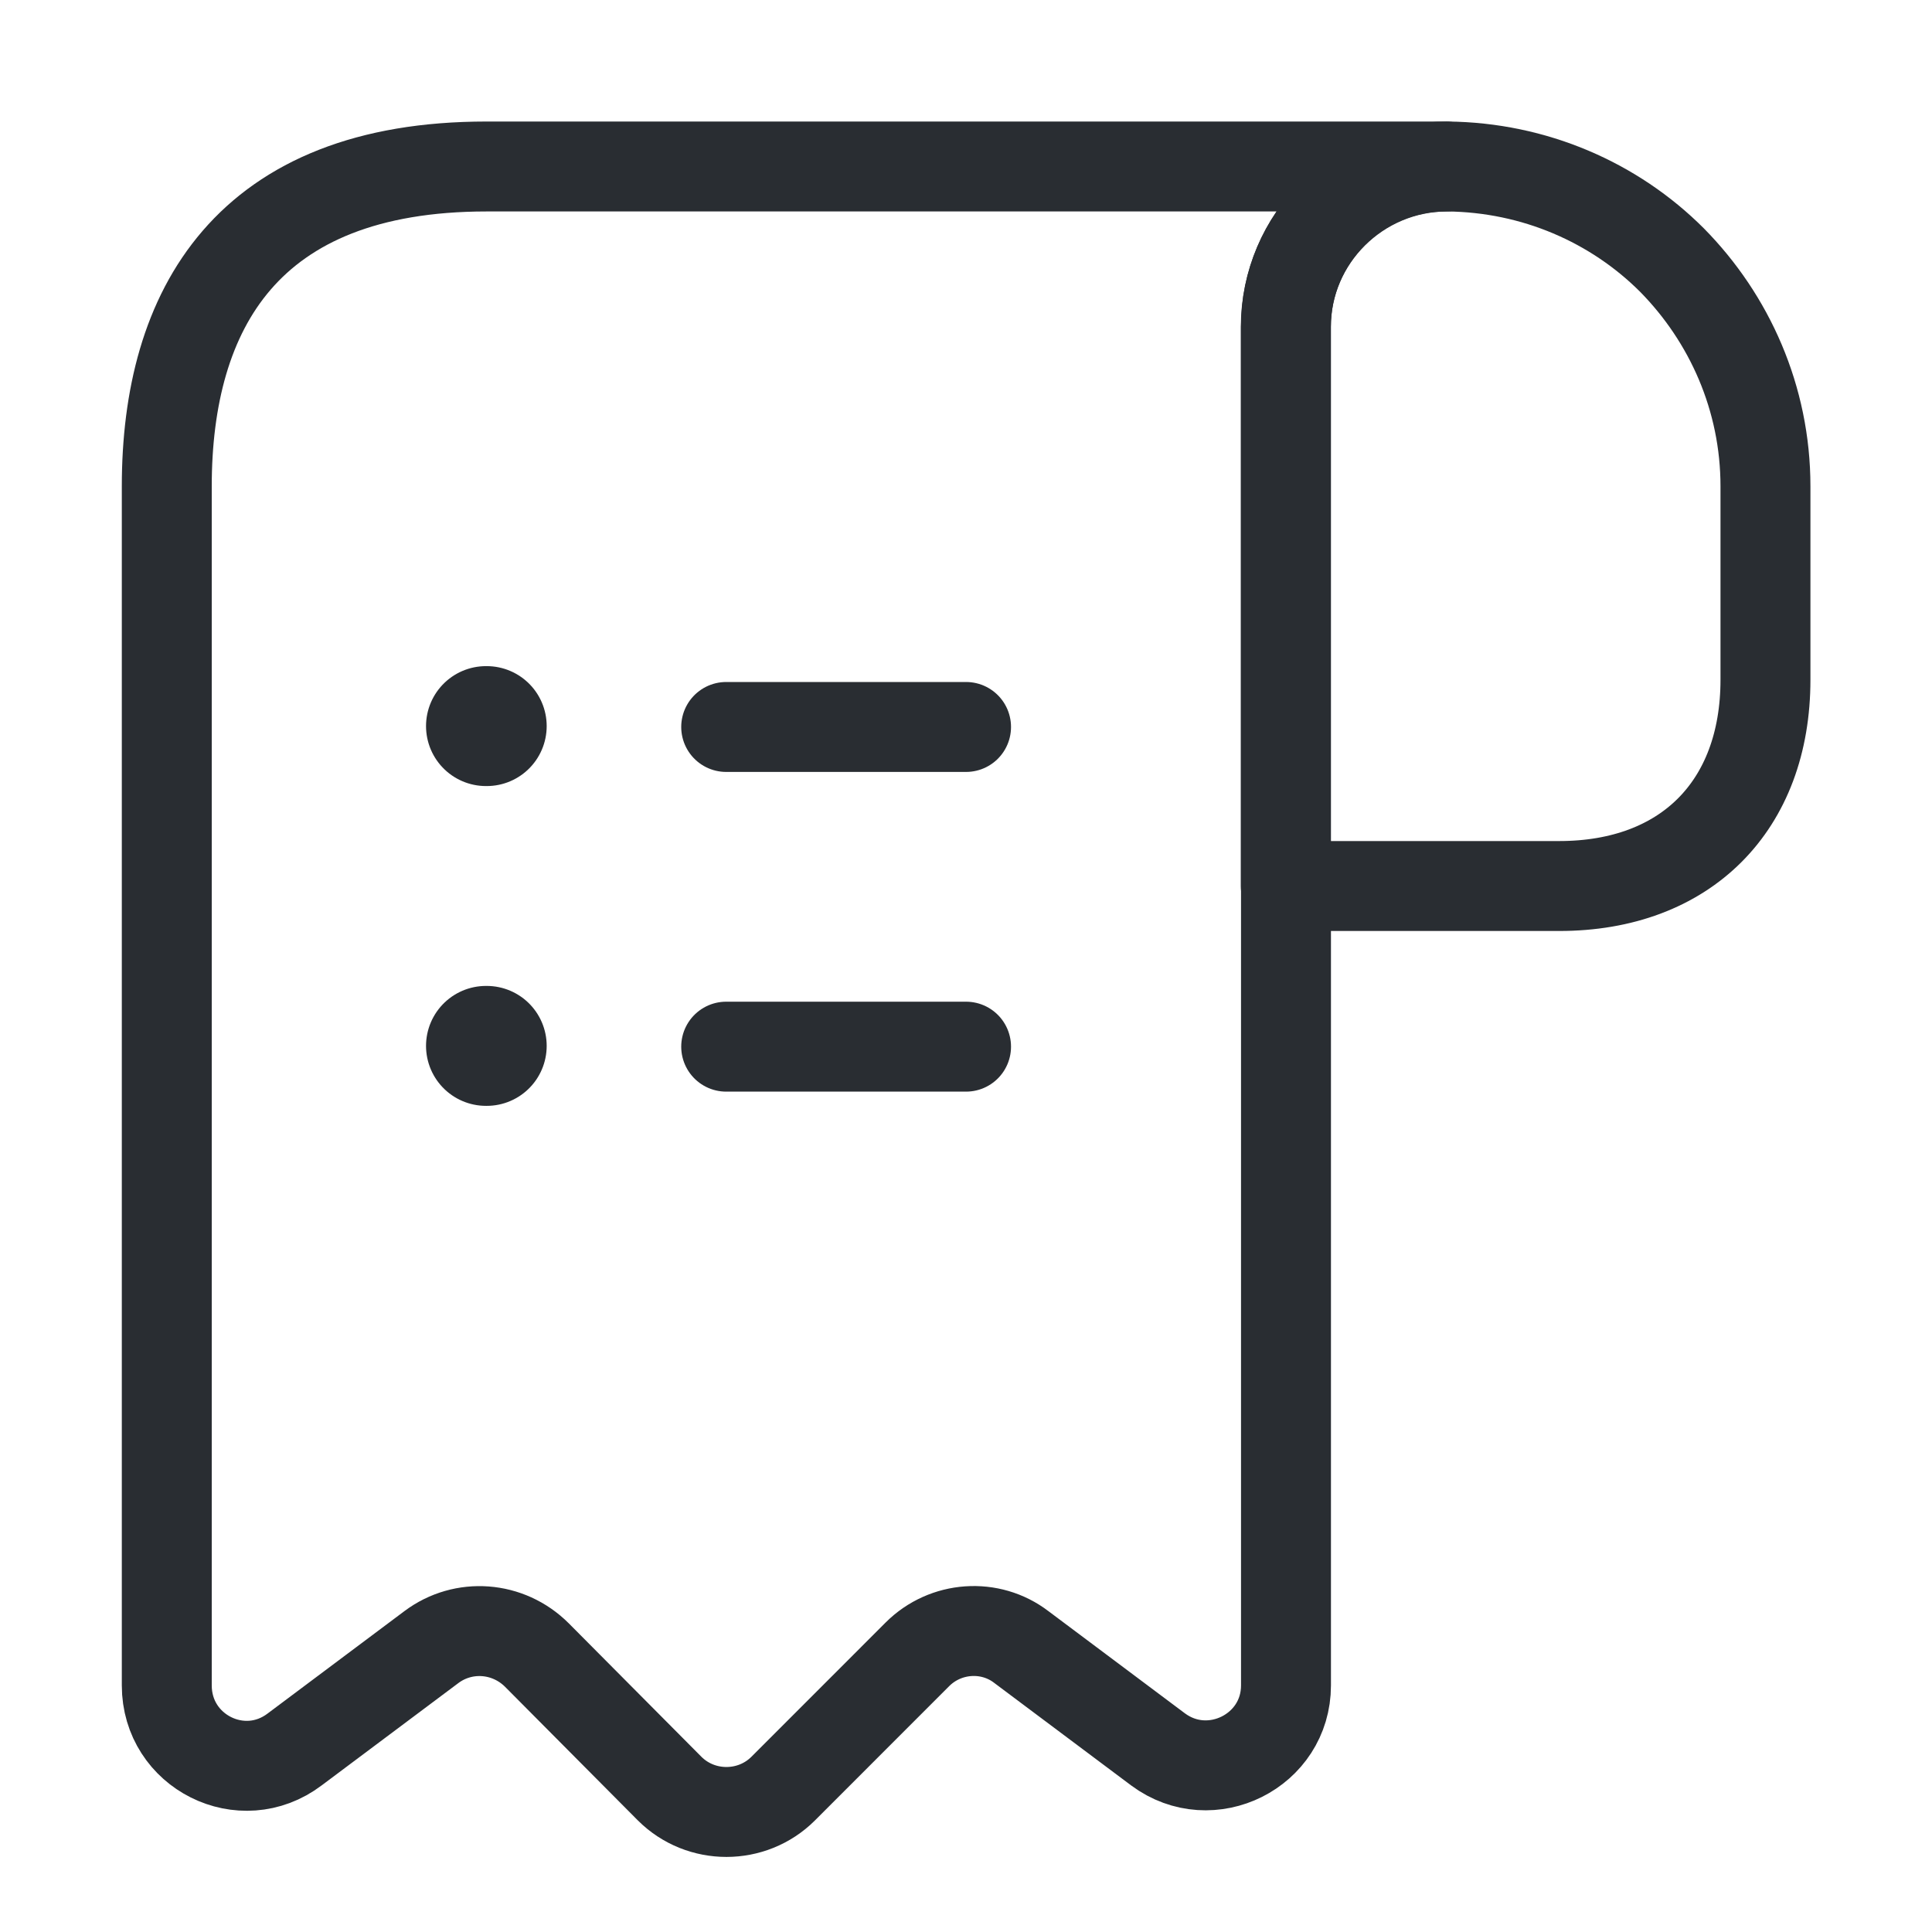 <svg width="40" height="40" viewBox="0 0 40 40" fill="none" xmlns="http://www.w3.org/2000/svg">
<path d="M36.552 10.068V14.073C36.552 16.689 34.897 18.344 32.282 18.344H26.621V6.774C26.621 4.937 28.127 3.447 29.965 3.447C31.769 3.464 33.424 4.192 34.616 5.384C35.807 6.592 36.552 8.247 36.552 10.068Z" stroke="#292D32" stroke-width="1.862" stroke-miterlimit="10" stroke-linecap="round" stroke-linejoin="round"/>
<path d="M3.453 11.723V34.895C3.453 36.269 5.009 37.047 6.101 36.22L8.932 34.101C9.594 33.605 10.521 33.671 11.117 34.267L13.864 37.031C14.51 37.676 15.569 37.676 16.215 37.031L18.995 34.25C19.575 33.671 20.501 33.605 21.147 34.101L23.977 36.22C25.07 37.031 26.625 36.253 26.625 34.895V6.758C26.625 4.937 28.115 3.447 29.936 3.447H11.729H10.074C5.108 3.447 3.453 6.41 3.453 10.068V11.723Z" stroke="#292D32" stroke-width="1.862" stroke-miterlimit="10" stroke-linecap="round" stroke-linejoin="round"/>
<path d="M15.035 21.67H20.001" stroke="#292D32" stroke-width="1.862" stroke-linecap="round" stroke-linejoin="round"/>
<path d="M15.035 15.051H20.001" stroke="#292D32" stroke-width="1.862" stroke-linecap="round" stroke-linejoin="round"/>
<path d="M10.062 21.654H10.077" stroke="#292D32" stroke-width="2.483" stroke-linecap="round" stroke-linejoin="round"/>
<path d="M10.062 15.033H10.077" stroke="#292D32" stroke-width="2.483" stroke-linecap="round" stroke-linejoin="round"/>
</svg>
